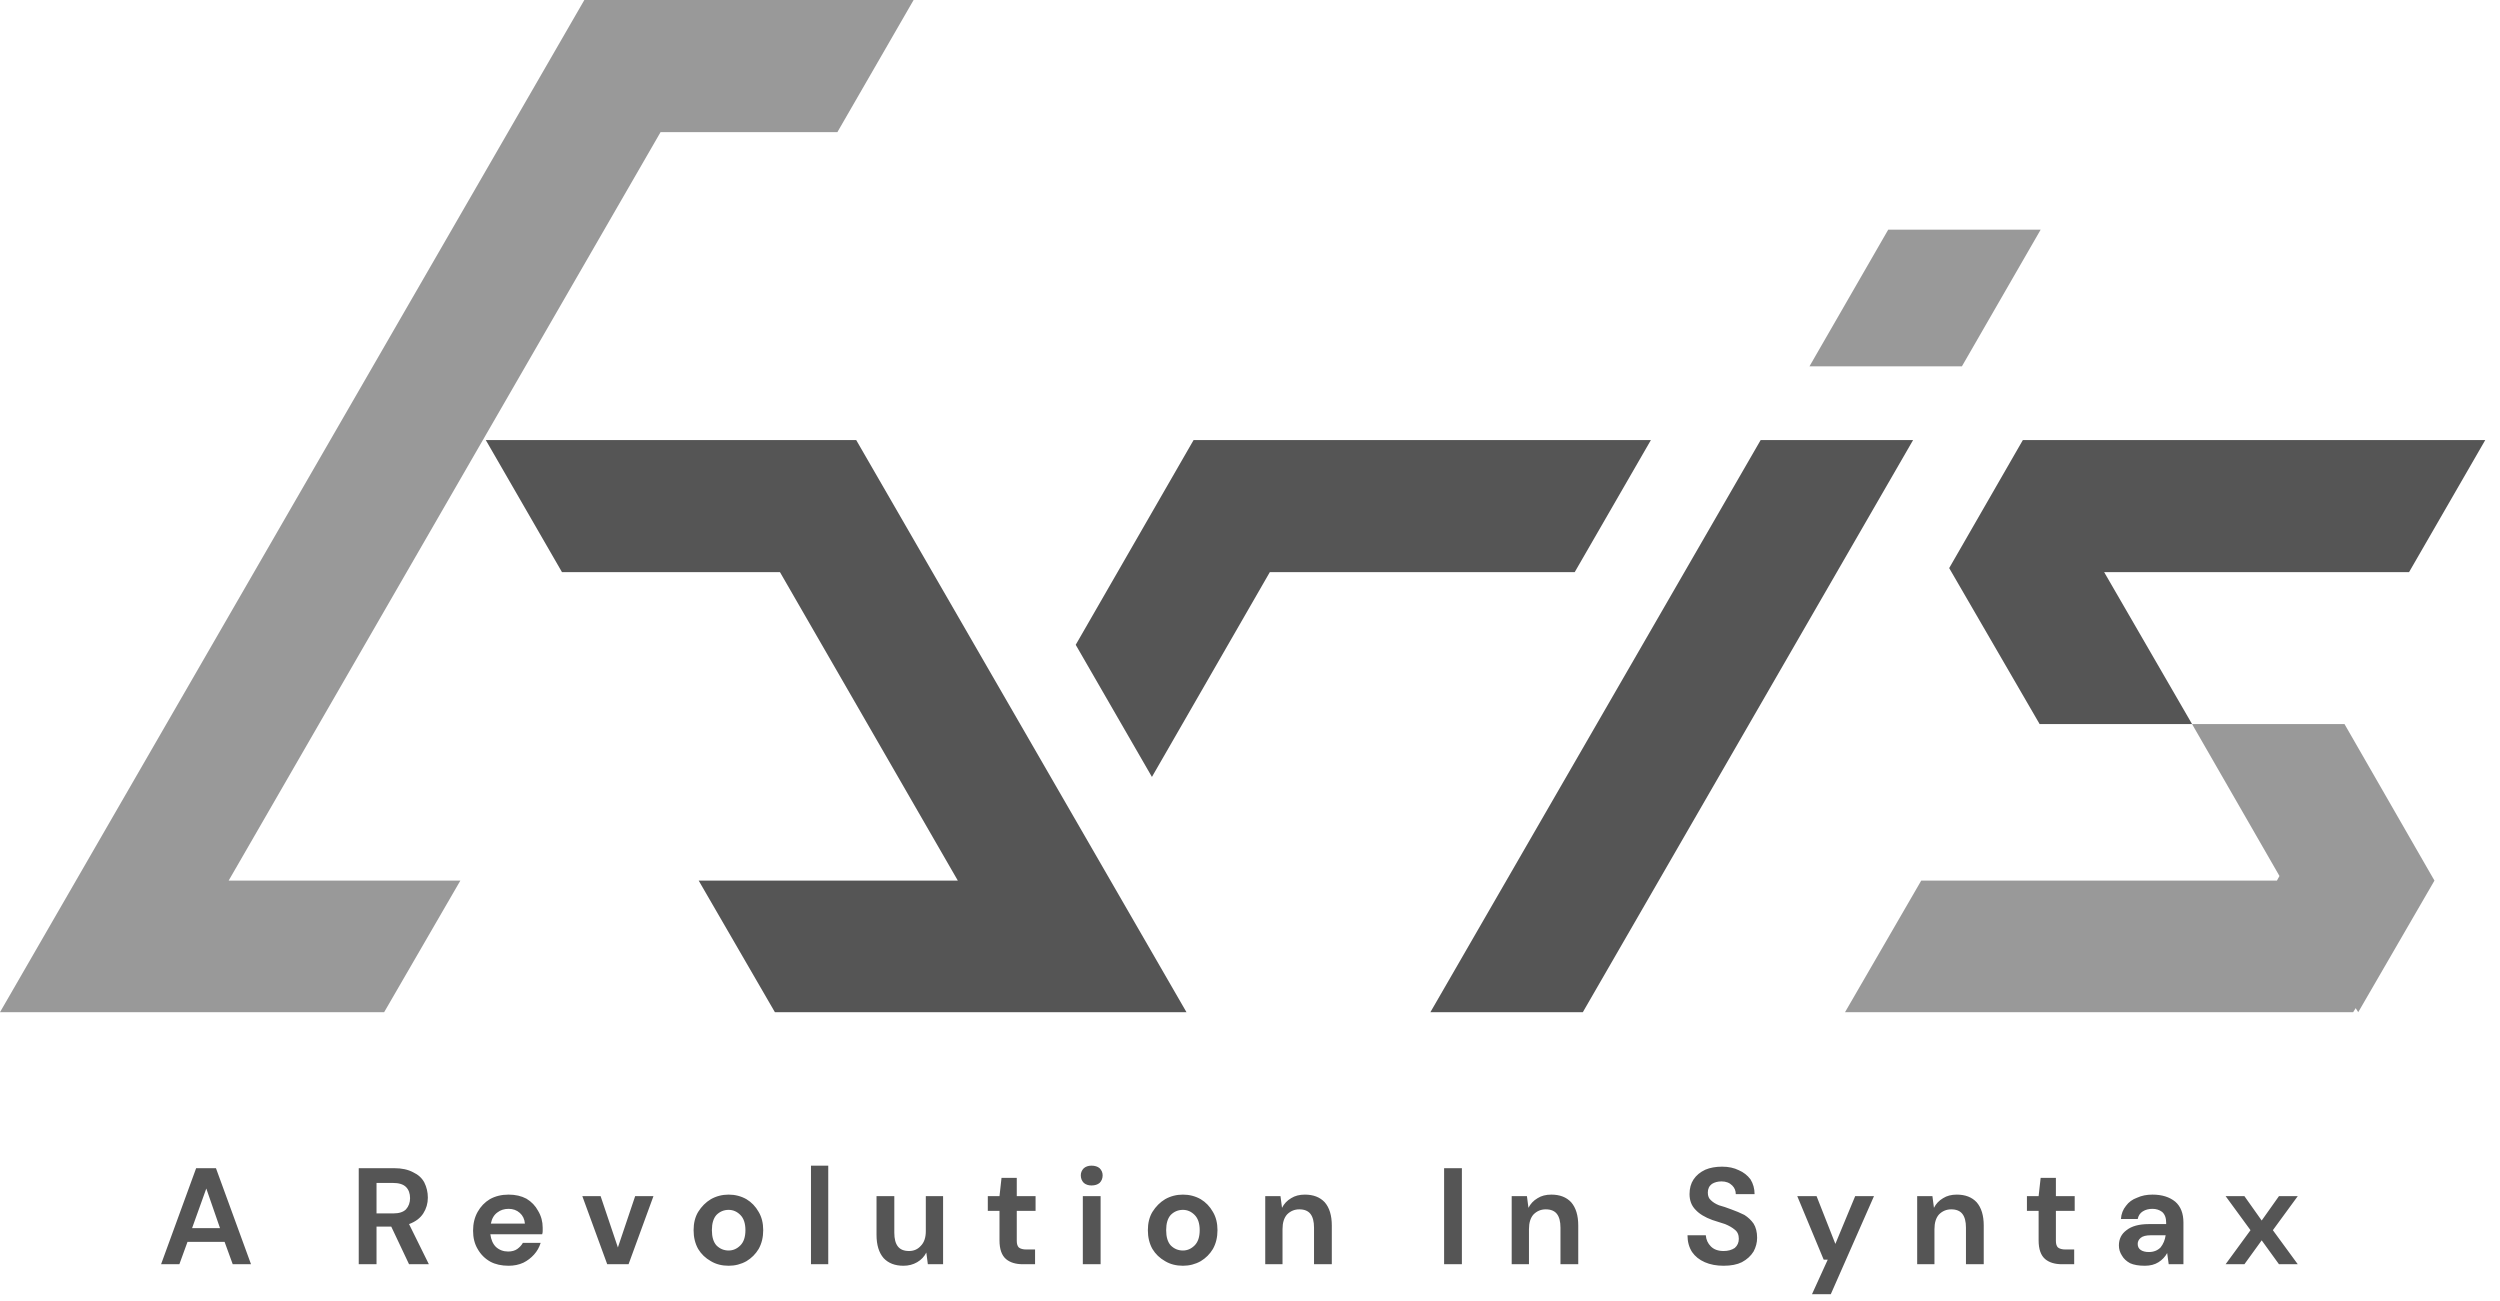 <?xml version="1.0" encoding="UTF-8"?><svg width="246px" height="128px" viewBox="0 0 246 128" version="1.1" xmlns="http://www.w3.org/2000/svg" xmlns:xlink="http://www.w3.org/1999/xlink"><title>aris</title>
<path d="M223.65 121.05 226.1 124.4 224.25 124.4 222.55 122.05 220.85 124.4 219 124.4 221.45 121.05 219 117.7 220.85 117.7 222.55 120.1 224.25 117.7 226.1 117.7 223.65 121.05M204.15 119.15 202.3 119.15 202.3 122.1Q202.3 122.55 202.5 122.75 202.75 122.95
 203.25 122.95L204.1 122.95 204.1 124.4 202.9 124.4Q201.85 124.4 201.25 123.9 200.6 123.35 200.6 122.05L200.6 119.15 199.45 119.15 199.45 117.7 200.6 117.7 200.8 115.9 202.3 115.9 202.3 117.7 204.15 117.7 204.15 119.15M210.35 119.95 208.7 119.95
Q208.75 119.2 209.2 118.65 209.6 118.1 210.3 117.85 210.95 117.55 211.8 117.55 213.2 117.55 214.05 118.25 214.85 118.95 214.85 120.3L214.85 124.4 213.4 124.4 213.25 123.3Q212.95 123.85 212.4 124.2 211.85 124.55 211.05 124.55 210.15 124.55 209.6
 124.3 209.05 124 208.8 123.55 208.5 123.1 208.5 122.55 208.5 121.6 209.25 121.05 210 120.45 211.45 120.45L213.15 120.45 213.15 120.3Q213.15 119.6 212.75 119.25 212.35 118.95 211.8 118.95 211.25 118.95 210.85 119.2 210.45 119.45 210.35 119.95
M210.65 123Q210.95 123.2 211.45 123.2 212.15 123.2 212.6 122.75 213 122.25 213.1 121.55L211.65 121.55Q210.95 121.55 210.65 121.8 210.35 122.05 210.35 122.4 210.35 122.8 210.65 123M190.35 120.95 190.35 124.4 188.65 124.4 188.65 117.7 190.15 117.7
 190.3 118.85Q190.6 118.25 191.2 117.9 191.75 117.55 192.55 117.55 193.8 117.55 194.5 118.3 195.2 119.1 195.2 120.6L195.2 124.4 193.45 124.4 193.45 120.8Q193.45 119.9 193.1 119.45 192.75 119 192 119 191.3 119 190.8 119.5 190.35 120 190.35 120.95
M184.4 117.7 180.15 127.35 178.3 127.35 179.85 123.95 179.45 123.95 176.85 117.7 178.75 117.7 180.6 122.4 182.55 117.7 184.4 117.7M169.45 114.8Q170.4 114.8 171.1 115.15 171.8 115.45 172.25 116.05 172.65 116.7 172.65 117.5L170.8 117.5Q170.8 117
 170.45 116.65 170.05 116.25 169.4 116.25 168.85 116.25 168.45 116.5 168.05 116.8 168.05 117.35 168.05 117.85 168.35 118.1 168.65 118.4 169.15 118.6 169.7 118.75 170.35 119 171.05 119.25 171.65 119.55 172.2 119.9 172.55 120.4 172.9 120.95 172.9
 121.8 172.9 122.5 172.55 123.15 172.15 123.8 171.4 124.2 170.7 124.55 169.6 124.55 168.55 124.55 167.75 124.2 166.95 123.85 166.5 123.2 166.05 122.5 166.05 121.55L167.85 121.55Q167.9 122.2 168.35 122.65 168.8 123.1 169.6 123.1 170.25 123.1
 170.7 122.8 171.1 122.45 171.1 121.9 171.1 121.3 170.7 121 170.35 120.7 169.75 120.45 169.15 120.25 168.5 120.05 167.4 119.65 166.85 119.05 166.25 118.45 166.25 117.5 166.25 116.65 166.65 116.05 167.05 115.45 167.8 115.1 168.5 114.8 169.45
 114.8M62.5 117.7 64.3 117.7 61.85 124.4 59.75 124.4 57.3 117.7 59.1 117.7 60.8 122.75 62.5 117.7M68.25 121.05Q68.25 120 68.7 119.25 69.2 118.45 69.95 118 70.75 117.55 71.7 117.55 72.65 117.55 73.45 118 74.2 118.45 74.65 119.25 75.1 120 75.1
 121.05 75.1 122.1 74.65 122.9 74.2 123.65 73.45 124.1 72.65 124.55 71.7 124.55 70.7 124.55 69.95 124.1 69.15 123.65 68.7 122.9 68.25 122.1 68.25 121.05M70.05 121.05Q70.05 122.05 70.5 122.55 71 123.05 71.7 123.05 72.35 123.05 72.85 122.55 73.35
 122.05 73.35 121.05 73.35 120.05 72.85 119.55 72.35 119.05 71.7 119.05 71 119.05 70.5 119.55 70.05 120.05 70.05 121.05M41.75 116.35Q42.1 117.05 42.1 117.85 42.1 118.7 41.65 119.4 41.2 120.1 40.25 120.45L42.2 124.4 40.25 124.4 38.5 120.7 37.05
 120.7 37.05 124.4 35.3 124.4 35.3 114.95 38.8 114.95Q39.9 114.95 40.65 115.35 41.4 115.7 41.75 116.35M48.3 120.4 51.65 120.4Q51.6 119.75 51.15 119.35 50.7 118.95 50.05 118.95 49.4 118.95 48.95 119.3 48.45 119.65 48.3 120.4M46.55 121.1Q46.55
 120.05 47 119.25 47.45 118.45 48.2 118 49 117.55 50.05 117.55 51.05 117.55 51.8 117.95 52.55 118.4 52.95 119.15 53.4 119.9 53.4 120.8 53.4 120.95 53.4 121.15 53.4 121.3 53.35 121.45L48.25 121.45Q48.35 122.25 48.8 122.7 49.3 123.15 50 123.15
 50.55 123.15 50.9 122.9 51.25 122.65 51.45 122.3L53.2 122.3Q53 122.95 52.55 123.45 52.1 123.95 51.5 124.25 50.85 124.55 50.05 124.55 49 124.55 48.25 124.15 47.45 123.7 47 122.9 46.55 122.15 46.55 121.1M79.8 114.7 81.5 114.7 81.5 124.4 79.8
 124.4 79.8 114.7M20.3 116.95 18.9 120.85 21.65 120.85 20.3 116.95M38.65 116.4 37.05 116.4 37.05 119.4 38.7 119.4Q39.55 119.4 39.95 119 40.35 118.55 40.35 117.9 40.35 117.2 39.95 116.8 39.55 116.4 38.65 116.4M15.85 124.4 19.3 114.95 21.25 114.95
 24.7 124.4 22.9 124.4 22.1 122.2 18.45 122.2 17.65 124.4 15.85 124.4M150.45 120.95 150.45 124.4 148.75 124.4 148.75 117.7 150.25 117.7 150.4 118.85Q150.7 118.25 151.3 117.9 151.85 117.55 152.65 117.55 153.9 117.55 154.6 118.3 155.3 119.1 155.3
 120.6L155.3 124.4 153.55 124.4 153.55 120.8Q153.55 119.9 153.2 119.45 152.85 119 152.1 119 151.4 119 150.9 119.5 150.45 120 150.45 120.95M143.85 114.95 143.85 124.4 142.1 124.4 142.1 114.95 143.85 114.95M126.15 118.85Q126.45 118.25 127.05 117.9
 127.6 117.55 128.4 117.55 129.65 117.55 130.35 118.3 131.05 119.1 131.05 120.6L131.05 124.4 129.3 124.4 129.3 120.8Q129.3 119.9 128.95 119.45 128.6 119 127.85 119 127.15 119 126.65 119.5 126.2 120 126.2 120.95L126.2 124.4 124.5 124.4 124.5
 117.7 126 117.7 126.15 118.85M107.4 116.65Q106.95 116.65 106.65 116.4 106.35 116.1 106.35 115.65 106.35 115.25 106.65 114.95 106.95 114.7 107.4 114.7 107.9 114.7 108.2 114.95 108.5 115.25 108.5 115.65 108.5 116.1 108.2 116.4 107.9 116.65 107.4
 116.65M101.9 119.15 100.05 119.15 100.05 122.1Q100.05 122.55 100.25 122.75 100.5 122.95 101 122.95L101.85 122.95 101.85 124.4 100.65 124.4Q99.6 124.4 99 123.9 98.35 123.35 98.35 122.05L98.35 119.15 97.2 119.15 97.2 117.7 98.35 117.7 98.55 115.9
 100.05 115.9 100.05 117.7 101.9 117.7 101.9 119.15M108.3 117.7 108.3 124.4 106.55 124.4 106.55 117.7 108.3 117.7M116.4 123.05Q117.05 123.05 117.55 122.55 118.05 122.05 118.05 121.05 118.05 120.05 117.55 119.55 117.05 119.05 116.4 119.05 115.7
 119.05 115.2 119.55 114.75 120.05 114.75 121.05 114.75 122.05 115.2 122.55 115.7 123.05 116.4 123.05M112.95 121.05Q112.95 120 113.4 119.25 113.9 118.45 114.65 118 115.45 117.55 116.4 117.55 117.35 117.55 118.15 118 118.9 118.45 119.35 119.25
 119.8 120 119.8 121.05 119.8 122.1 119.35 122.9 118.9 123.65 118.15 124.1 117.35 124.55 116.4 124.55 115.4 124.55 114.65 124.1 113.85 123.65 113.4 122.9 112.95 122.1 112.95 121.05M91.1 121.15 91.1 117.7 92.8 117.7 92.8 124.4 91.3 124.4 91.15
 123.25Q90.85 123.85 90.25 124.2 89.65 124.55 88.9 124.55 87.65 124.55 86.95 123.8 86.25 123 86.25 121.5L86.25 117.7 88 117.7 88 121.3Q88 122.2 88.35 122.65 88.7 123.1 89.45 123.1 90.15 123.1 90.6 122.6 91.1 122.1 91.1 121.15 M200.7 71.25 191.8 55.9 199.05 43.3 244.55 43.3 237.05 56.3 207.05 56.3 215.7 71.25 200.7 71.25M173.25 43.3 188.25 43.3 155.75 99.6 140.75 99.6 173.25 43.3M105.85 63.45 117.45 43.3 162.45 43.3 154.95 56.3 124.95 56.3 113.35 76.45 105.85 63.45
M76.75 56.3 55.3 56.3 47.8 43.3 84.25 43.3 116.75 99.6 76.25 99.6 68.75 86.65 94.25 86.65 76.75 56.3" fill="#555"/>
<path d="M185.8 22.6 200.8 22.6 193.05 36.05 178.05 36.05 185.8 22.6M215.7 71.25 230.7 71.25 239.55 86.65 232.05 99.6 231.8 99.2 231.55 99.6 181.55 99.6 189.05 86.65 224.05 86.65 224.3 86.2 215.7 71.25M89.9 0 82.4 13 65 13 22.5 86.65 45.3 86.65 37.8
 99.6 0 99.6 57.5 0 89.9 0" fill="#999"/>
</svg>

